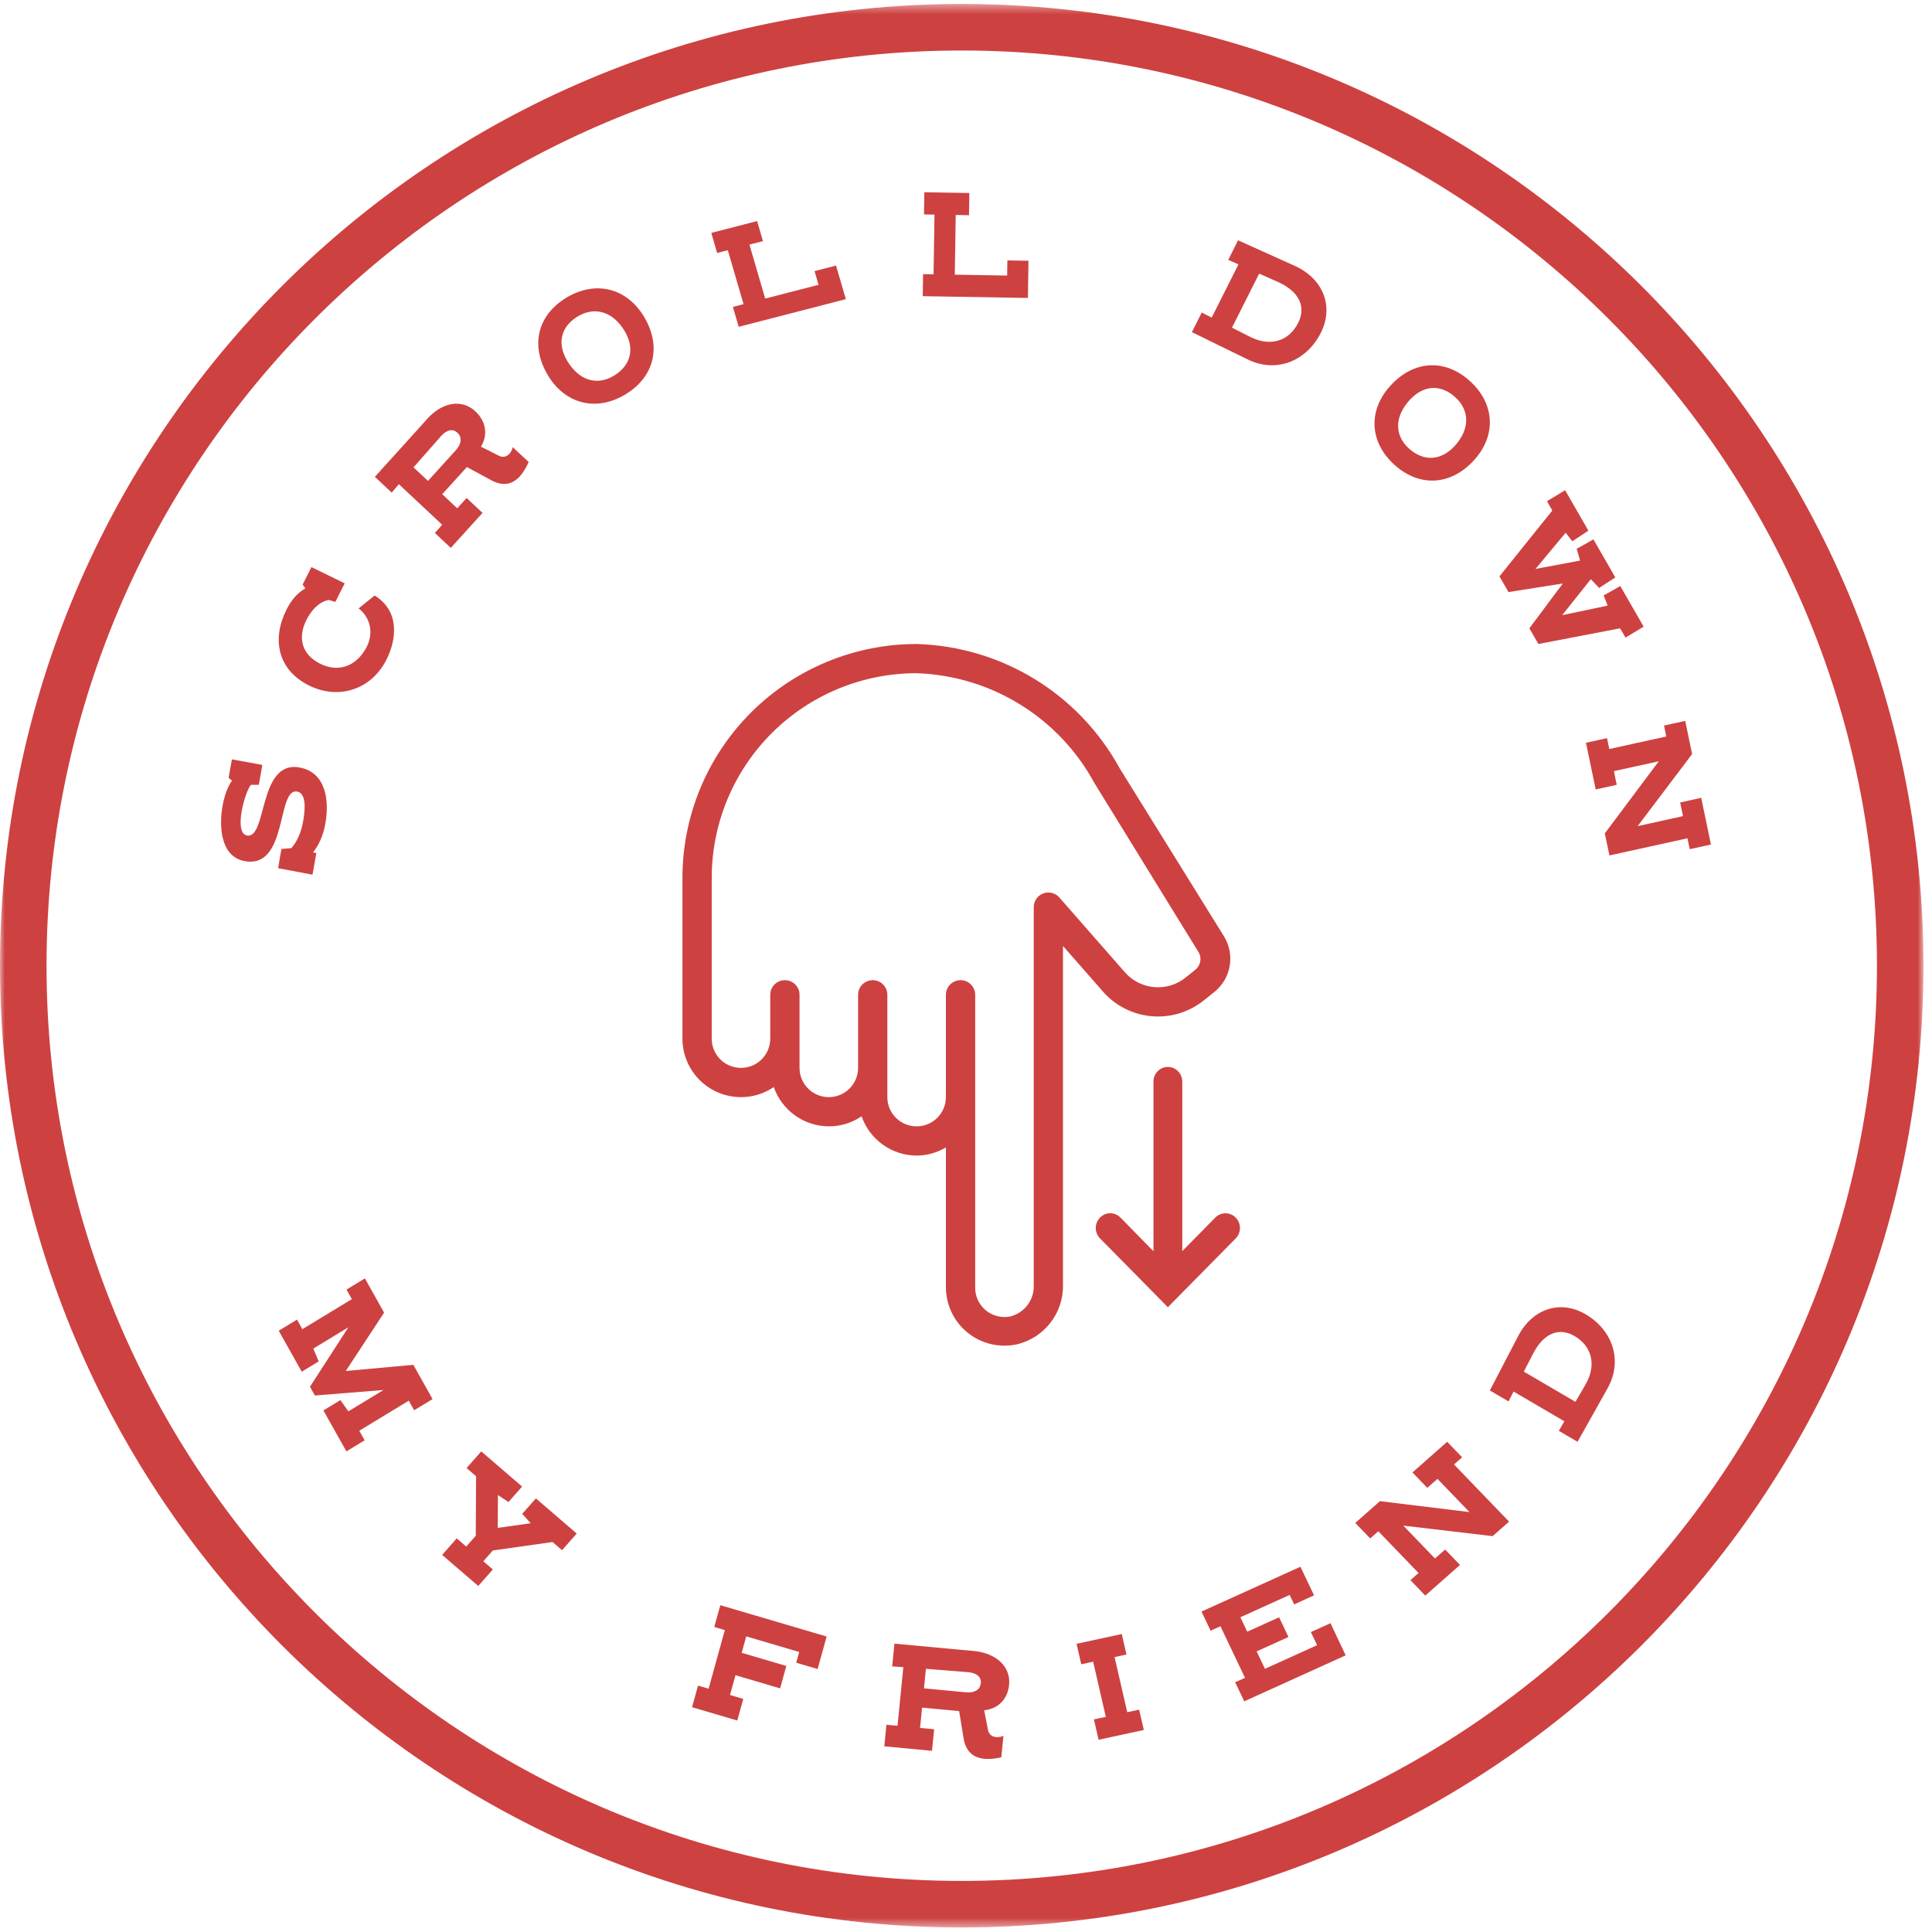 <svg width="201" height="201" viewBox="0 0 201 201" fill="none" xmlns="http://www.w3.org/2000/svg">
  <mask id="mask0" mask-type="alpha" maskUnits="userSpaceOnUse" x="0" y="0" width="201" height="201">
    <path fill-rule="evenodd" clip-rule="evenodd" d="M0 0.414H200.113V200.527H0V0.414Z" fill="white"/>
  </mask>
  <g mask="url(#mask0)">
    <path fill-rule="evenodd" clip-rule="evenodd"
          d="M100.056 5.255C47.554 5.255 4.841 47.968 4.841 100.471C4.841 152.973 47.554 195.686 100.056 195.686C152.559 195.686 195.272 152.973 195.272 100.471C195.272 47.968 152.559 5.255 100.056 5.255ZM100.056 200.527C44.886 200.527 -0 155.641 -0 100.471C-0 45.299 44.886 0.414 100.056 0.414C155.228 0.414 200.113 45.299 200.113 100.471C200.113 155.641 155.228 200.527 100.056 200.527Z"
          fill="#CE4141"/>
  </g>
  <path fill-rule="evenodd" clip-rule="evenodd"
        d="M23.783 80.926L24.126 79C25.318 79.226 26.119 79.361 27.295 79.582L26.929 81.648L26.101 81.652C25.809 81.984 25.359 83.197 25.148 84.378C24.931 85.606 24.97 86.785 25.694 86.92C27.805 87.319 26.863 79.035 31.176 79.85C33.982 80.379 34.258 83.384 33.849 85.683C33.623 86.957 33.147 87.958 32.566 88.683L32.913 88.749L32.513 91L28.938 90.326C29.055 89.577 29.166 88.955 29.279 88.321L30.307 88.24C30.967 87.515 31.355 86.464 31.527 85.502C31.69 84.584 31.989 82.555 30.919 82.353C28.762 81.945 29.977 90.442 25.438 89.585C22.874 89.102 22.802 85.829 23.15 83.873C23.333 82.848 23.669 81.836 24.137 81.218L23.783 80.926Z"
        fill="#CE4141"/>
  <path fill-rule="evenodd" clip-rule="evenodd"
        d="M31.766 61.21L31.484 60.82L32.4 59L35.861 60.688L34.886 62.623L34.198 62.416C33.085 62.651 32.336 63.592 31.874 64.509C30.93 66.387 31.43 68.136 33.338 69.067C35.379 70.061 37.213 69.16 38.165 67.269C38.884 65.843 38.53 64.238 37.309 63.297L38.979 61.954C41.576 63.565 41.299 66.459 40.207 68.627C38.646 71.728 35.27 72.839 32.194 71.337C28.853 69.707 28.273 66.468 29.804 63.426C30.236 62.568 30.832 61.752 31.766 61.21Z"
        fill="#CE4141"/>
  <path fill-rule="evenodd" clip-rule="evenodd"
        d="M44.526 50.033L47.417 46.844C48.066 46.129 48.051 45.451 47.592 45.023C47.146 44.604 46.525 44.665 45.908 45.344C45.888 45.368 45.865 45.394 43.021 48.625L44.526 50.033ZM48.574 48.589L46.007 51.418L47.571 52.883L48.544 51.808L50.202 53.359L46.9 57L45.242 55.448C45.739 54.901 45.881 54.745 45.999 54.591L41.497 50.377C41.269 50.628 41.066 50.9 40.751 51.247L39 49.608C44.295 43.769 44.37 43.664 44.457 43.567C46.092 41.764 48.107 41.531 49.459 42.795C50.564 43.829 50.791 45.234 50.038 46.472L51.885 47.405C52.358 47.65 52.748 47.484 52.997 47.209C53.193 46.995 53.305 46.725 53.342 46.517L55 48.068C54.719 48.689 54.423 49.184 54.098 49.541C53.232 50.498 52.227 50.551 51.152 49.986L48.574 48.589Z"
        fill="#CE4141"/>
  <path fill-rule="evenodd" clip-rule="evenodd"
        d="M60.1 32.925C58.345 33.987 57.915 35.734 59.039 37.588C60.231 39.552 62.079 40.173 63.876 39.084C65.631 38.022 66.089 36.257 64.965 34.407C63.773 32.442 61.897 31.839 60.1 32.925ZM57.022 39.078C55.135 35.969 55.915 32.791 58.916 30.976C61.931 29.151 65.173 29.933 66.982 32.915C68.87 36.026 68.074 39.211 65.074 41.028C62.059 42.85 58.832 42.061 57.022 39.078Z"
        fill="#CE4141"/>
  <path fill-rule="evenodd" clip-rule="evenodd"
        d="M85.16 29.631L84.743 28.205L86.979 27.629L88 31.124L76.853 34L76.248 31.929L77.358 31.643L75.719 26.03L74.609 26.317L74 24.23L78.768 23L79.377 25.088L77.97 25.45L79.609 31.061L85.16 29.631Z"
        fill="#CE4141"/>
  <path fill-rule="evenodd" clip-rule="evenodd"
        d="M104.781 28.67L104.806 27.092L107 27.13L106.94 31L96 30.812L96.035 28.52L97.126 28.538L97.221 22.328L96.131 22.308L96.167 20L100.847 20.081L100.812 22.39L99.43 22.365L99.335 28.576L104.781 28.67Z"
        fill="#CE4141"/>
  <path fill-rule="evenodd" clip-rule="evenodd"
        d="M128.173 34.087C128.173 34.087 129.849 34.948 130.189 35.109C132.293 36.101 134.143 35.41 135.059 33.59C135.895 31.926 135.17 30.379 133.083 29.393C132.741 29.234 131.002 28.466 131.002 28.466L128.173 34.087ZM137.42 34.615C135.964 37.51 132.89 38.848 129.883 37.431C129.231 37.122 124 34.552 124 34.552L125.025 32.515C125.025 32.515 125.825 32.927 126.062 33.041L128.846 27.504C128.609 27.393 127.781 27.038 127.781 27.038L128.805 25C128.805 25 134.514 27.567 134.796 27.7C137.729 29.082 138.762 31.946 137.42 34.615Z"
        fill="#CE4141"/>
  <path fill-rule="evenodd" clip-rule="evenodd"
        d="M151.395 41.32C149.881 39.952 148.089 40.04 146.641 41.634C145.103 43.329 145.035 45.263 146.586 46.664C148.1 48.032 149.916 47.966 151.365 46.37C152.903 44.677 152.946 42.721 151.395 41.32ZM144.642 40.14C147.075 37.461 150.333 37.301 152.921 39.639C155.522 41.989 155.697 45.295 153.364 47.866C150.93 50.545 147.661 50.694 145.072 48.356C142.472 46.006 142.308 42.709 144.642 40.14Z"
        fill="#CE4141"/>
  <path fill-rule="evenodd" clip-rule="evenodd"
        d="M162.525 64.001L167.253 63.007L166.84 61.942C167.484 61.589 167.932 61.337 168.569 60.969L171 65.193L169.115 66.335C168.705 65.622 168.625 65.484 168.54 65.37L160.049 67L159.111 65.368L162.592 60.705L156.939 61.597L156 59.963L161.492 53.123C161.434 52.992 161.354 52.855 160.944 52.142L162.829 51L165.253 55.209L163.582 56.314L162.887 55.422L159.754 59.187L164.392 58.321L164.032 57.096C164.675 56.743 165.137 56.483 165.774 56.114L168.055 60.078C167.435 60.472 166.988 60.762 166.376 61.17L165.505 60.254L162.525 64.001Z"
        fill="#CE4141"/>
  <path fill-rule="evenodd" clip-rule="evenodd"
        d="M175.795 88.346L175.56 87.213L167.44 89L166.961 86.701L172.577 79.198L167.904 80.227L168.2 81.649L166.011 82.132L165 77.275L167.19 76.793L167.425 77.927L173.356 76.621L173.12 75.485L175.325 75L176.042 78.451L170.377 85.948L175.097 84.908L174.8 83.487L176.99 83.003L178 87.861L175.795 88.346Z"
        fill="#CE4141"/>
  <path fill-rule="evenodd" clip-rule="evenodd"
        d="M39.961 136.563L35.973 142.633L43.004 141.993L45 145.556L43.087 146.719L42.529 145.722L37.38 148.849L37.938 149.846L36.038 151L33.647 146.735L35.413 145.663L36.247 146.83L39.9 144.612L32.76 145.186L32.25 144.273L36.243 138.087L32.591 140.306L33.155 141.636L31.39 142.708L29 138.443L30.9 137.289L31.458 138.284L36.607 135.158L36.048 134.163L37.963 133L39.961 136.563Z"
        fill="#CE4141"/>
  <path fill-rule="evenodd" clip-rule="evenodd"
        d="M48.505 160.899L49.496 159.776L49.53 153.582L48.541 152.732L50.069 151L54.319 154.657L52.898 156.267L51.803 155.539L51.784 158.957L55.212 158.472L54.331 157.499L55.751 155.889L60 159.546L58.472 161.278L57.485 160.428L51.274 161.308L50.284 162.43L51.273 163.28L49.755 165L46 161.768L47.517 160.048L48.505 160.899Z"
        fill="#CE4141"/>
  <path fill-rule="evenodd" clip-rule="evenodd"
        d="M77.326 176.749L76.704 179L72 177.614L72.622 175.364L73.721 175.687L75.409 169.59L74.311 169.267L74.938 167L86 170.259L85.064 173.644L82.836 172.987L83.145 171.869L77.636 170.246L77.164 171.955L81.805 173.321L81.161 175.653L76.518 174.285L75.95 176.344L77.326 176.749Z"
        fill="#CE4141"/>
  <path fill-rule="evenodd" clip-rule="evenodd"
        d="M96.127 175.652L100.473 176.062C101.449 176.153 101.983 175.739 102.044 175.119C102.103 174.516 101.672 174.057 100.745 173.971C100.712 173.967 100.679 173.964 96.328 173.618L96.127 175.652ZM99.787 178.019L95.93 177.655L95.72 179.77L97.186 179.907L96.963 182.149L92 181.68L92.221 179.44C92.97 179.51 93.182 179.531 93.378 179.533L93.98 173.445C93.638 173.413 93.293 173.412 92.821 173.368L93.055 171C101.013 171.75 101.145 171.746 101.275 171.758C103.733 171.99 105.165 173.456 104.985 175.283C104.837 176.777 103.85 177.792 102.391 177.927L102.782 179.953C102.879 180.476 103.252 180.687 103.627 180.723C103.919 180.751 104.205 180.681 104.396 180.587L104.173 182.827C103.503 182.973 102.921 183.03 102.433 182.985C101.132 182.861 100.469 182.094 100.257 180.902L99.787 178.019Z"
        fill="#CE4141"/>
  <path fill-rule="evenodd" clip-rule="evenodd"
        d="M117.275 178.134L118.514 177.866L119 179.982L114.295 181L113.808 178.883L115.046 178.615L113.729 172.88L112.49 173.148L112 171.017L116.706 170L117.196 172.131L115.958 172.399L117.275 178.134Z"
        fill="#CE4141"/>
  <path fill-rule="evenodd" clip-rule="evenodd"
        d="M137.028 171.159L136.38 169.798L138.423 168.871C138.423 168.871 139.993 172.205 140 172.219L129.448 177L128.504 175.02L129.527 174.557L126.972 169.194L125.95 169.656L125 167.662L135.294 163L136.712 165.976L134.639 166.916L134.171 165.932L129.045 168.254L129.761 169.757L133.072 168.257L134.049 170.306L130.737 171.806L131.6 173.618L137.028 171.159Z"
        fill="#CE4141"/>
  <path fill-rule="evenodd" clip-rule="evenodd"
        d="M152.115 151.614L151.271 152.359L157 158.305L155.29 159.815L145.996 158.722L149.293 162.144L150.349 161.21L151.894 162.812L148.283 166L146.738 164.398L147.582 163.653L143.399 159.31L142.555 160.055L141 158.441L143.565 156.176L152.881 157.313L149.551 153.857L148.494 154.791L146.949 153.188L150.559 150L152.115 151.614Z"
        fill="#CE4141"/>
  <path fill-rule="evenodd" clip-rule="evenodd"
        d="M163.905 145.842C163.905 145.842 164.848 144.238 165.024 143.911C166.12 141.89 165.548 140.017 163.808 138.999C162.219 138.069 160.655 138.691 159.567 140.698C159.39 141.024 158.535 142.699 158.535 142.699L163.905 145.842ZM164.951 136.726C167.718 138.345 168.858 141.467 167.291 144.356C166.952 144.982 164.122 150 164.122 150L162.177 148.861C162.177 148.861 162.629 148.095 162.753 147.867L157.466 144.772C157.342 145.001 156.945 145.799 156.945 145.799L155 144.661C155 144.661 157.852 139.169 157.999 138.899C159.527 136.081 162.404 135.234 164.951 136.726Z"
        fill="#CE4141"/>
  <g class="sway">
    <path fill-rule="evenodd" clip-rule="evenodd"
          d="M77.088 114.143C78.31 114.147 79.498 113.782 80.5 113.093C81.349 115.532 83.641 117.17 86.228 117.182C87.445 117.188 88.636 116.821 89.639 116.135C90.483 118.574 92.781 120.212 95.362 120.224C96.436 120.22 97.49 119.926 98.409 119.373V133.91C98.409 135.74 99.231 137.475 100.651 138.632C102.071 139.788 103.94 140.246 105.733 139.873C108.62 139.225 110.649 136.635 110.59 133.682V98.417L114.761 103.175L114.764 103.179C117.442 106.214 122.033 106.623 125.208 104.104L126.274 103.253C128.073 101.865 128.53 99.345 127.34 97.415L116.483 79.924C112.241 72.174 104.202 67.254 95.361 67C88.901 67 82.705 69.564 78.135 74.127C73.567 78.69 71 84.877 71 91.33V108.059C71 109.672 71.641 111.218 72.784 112.36C73.924 113.502 75.473 114.143 77.088 114.143ZM95.361 70.039C103.125 70.3 110.168 74.653 113.864 81.475L124.692 99.057C125.054 99.657 124.917 100.434 124.371 100.88L123.306 101.731C121.402 103.235 118.651 102.987 117.047 101.171L110.21 93.37V93.367C109.794 92.895 109.122 92.729 108.532 92.95C107.939 93.175 107.548 93.738 107.548 94.372V133.682C107.618 135.203 106.614 136.565 105.139 136.952C104.228 137.147 103.277 136.915 102.558 136.322C101.843 135.73 101.433 134.842 101.455 133.91V103.495C101.455 102.655 100.773 101.974 99.932 101.974C99.091 101.974 98.409 102.655 98.409 103.495V114.143C98.409 115.822 97.045 117.182 95.361 117.182C93.68 117.182 92.316 115.822 92.316 114.143V103.495C92.316 102.655 91.637 101.974 90.797 101.974C89.956 101.974 89.273 102.655 89.273 103.495V111.1C89.273 112.78 87.909 114.143 86.227 114.143C84.545 114.143 83.181 112.78 83.181 111.1V103.495C83.181 102.655 82.498 101.974 81.658 101.974C80.817 101.974 80.135 102.655 80.135 103.495V108.059C80.135 109.738 78.774 111.1 77.088 111.1C75.407 111.1 74.046 109.738 74.046 108.059V91.33C74.046 85.683 76.292 80.27 80.29 76.277C84.287 72.281 89.708 70.038 95.361 70.038V70.039Z"
          fill="#CE4141"/>
    <path fill-rule="evenodd" clip-rule="evenodd"
          d="M126.431 126.677L123.001 130.163V112.524C123.001 112.118 122.841 111.731 122.562 111.447C122.278 111.159 121.897 111 121.502 111C121.103 111 120.721 111.159 120.443 111.447C120.16 111.731 120.004 112.118 120.004 112.524V130.178L116.57 126.673V126.677C116.291 126.385 115.906 126.223 115.506 126.223C115.107 126.223 114.722 126.385 114.443 126.677C114.16 126.961 114 127.352 114 127.758C114 128.163 114.16 128.551 114.443 128.839L121.502 136L128.563 128.839H128.559C129.147 128.241 129.147 127.271 128.559 126.677C127.974 126.079 127.02 126.079 126.432 126.677H126.431Z"
          fill="#CE4141"/>
  </g>
</svg>
